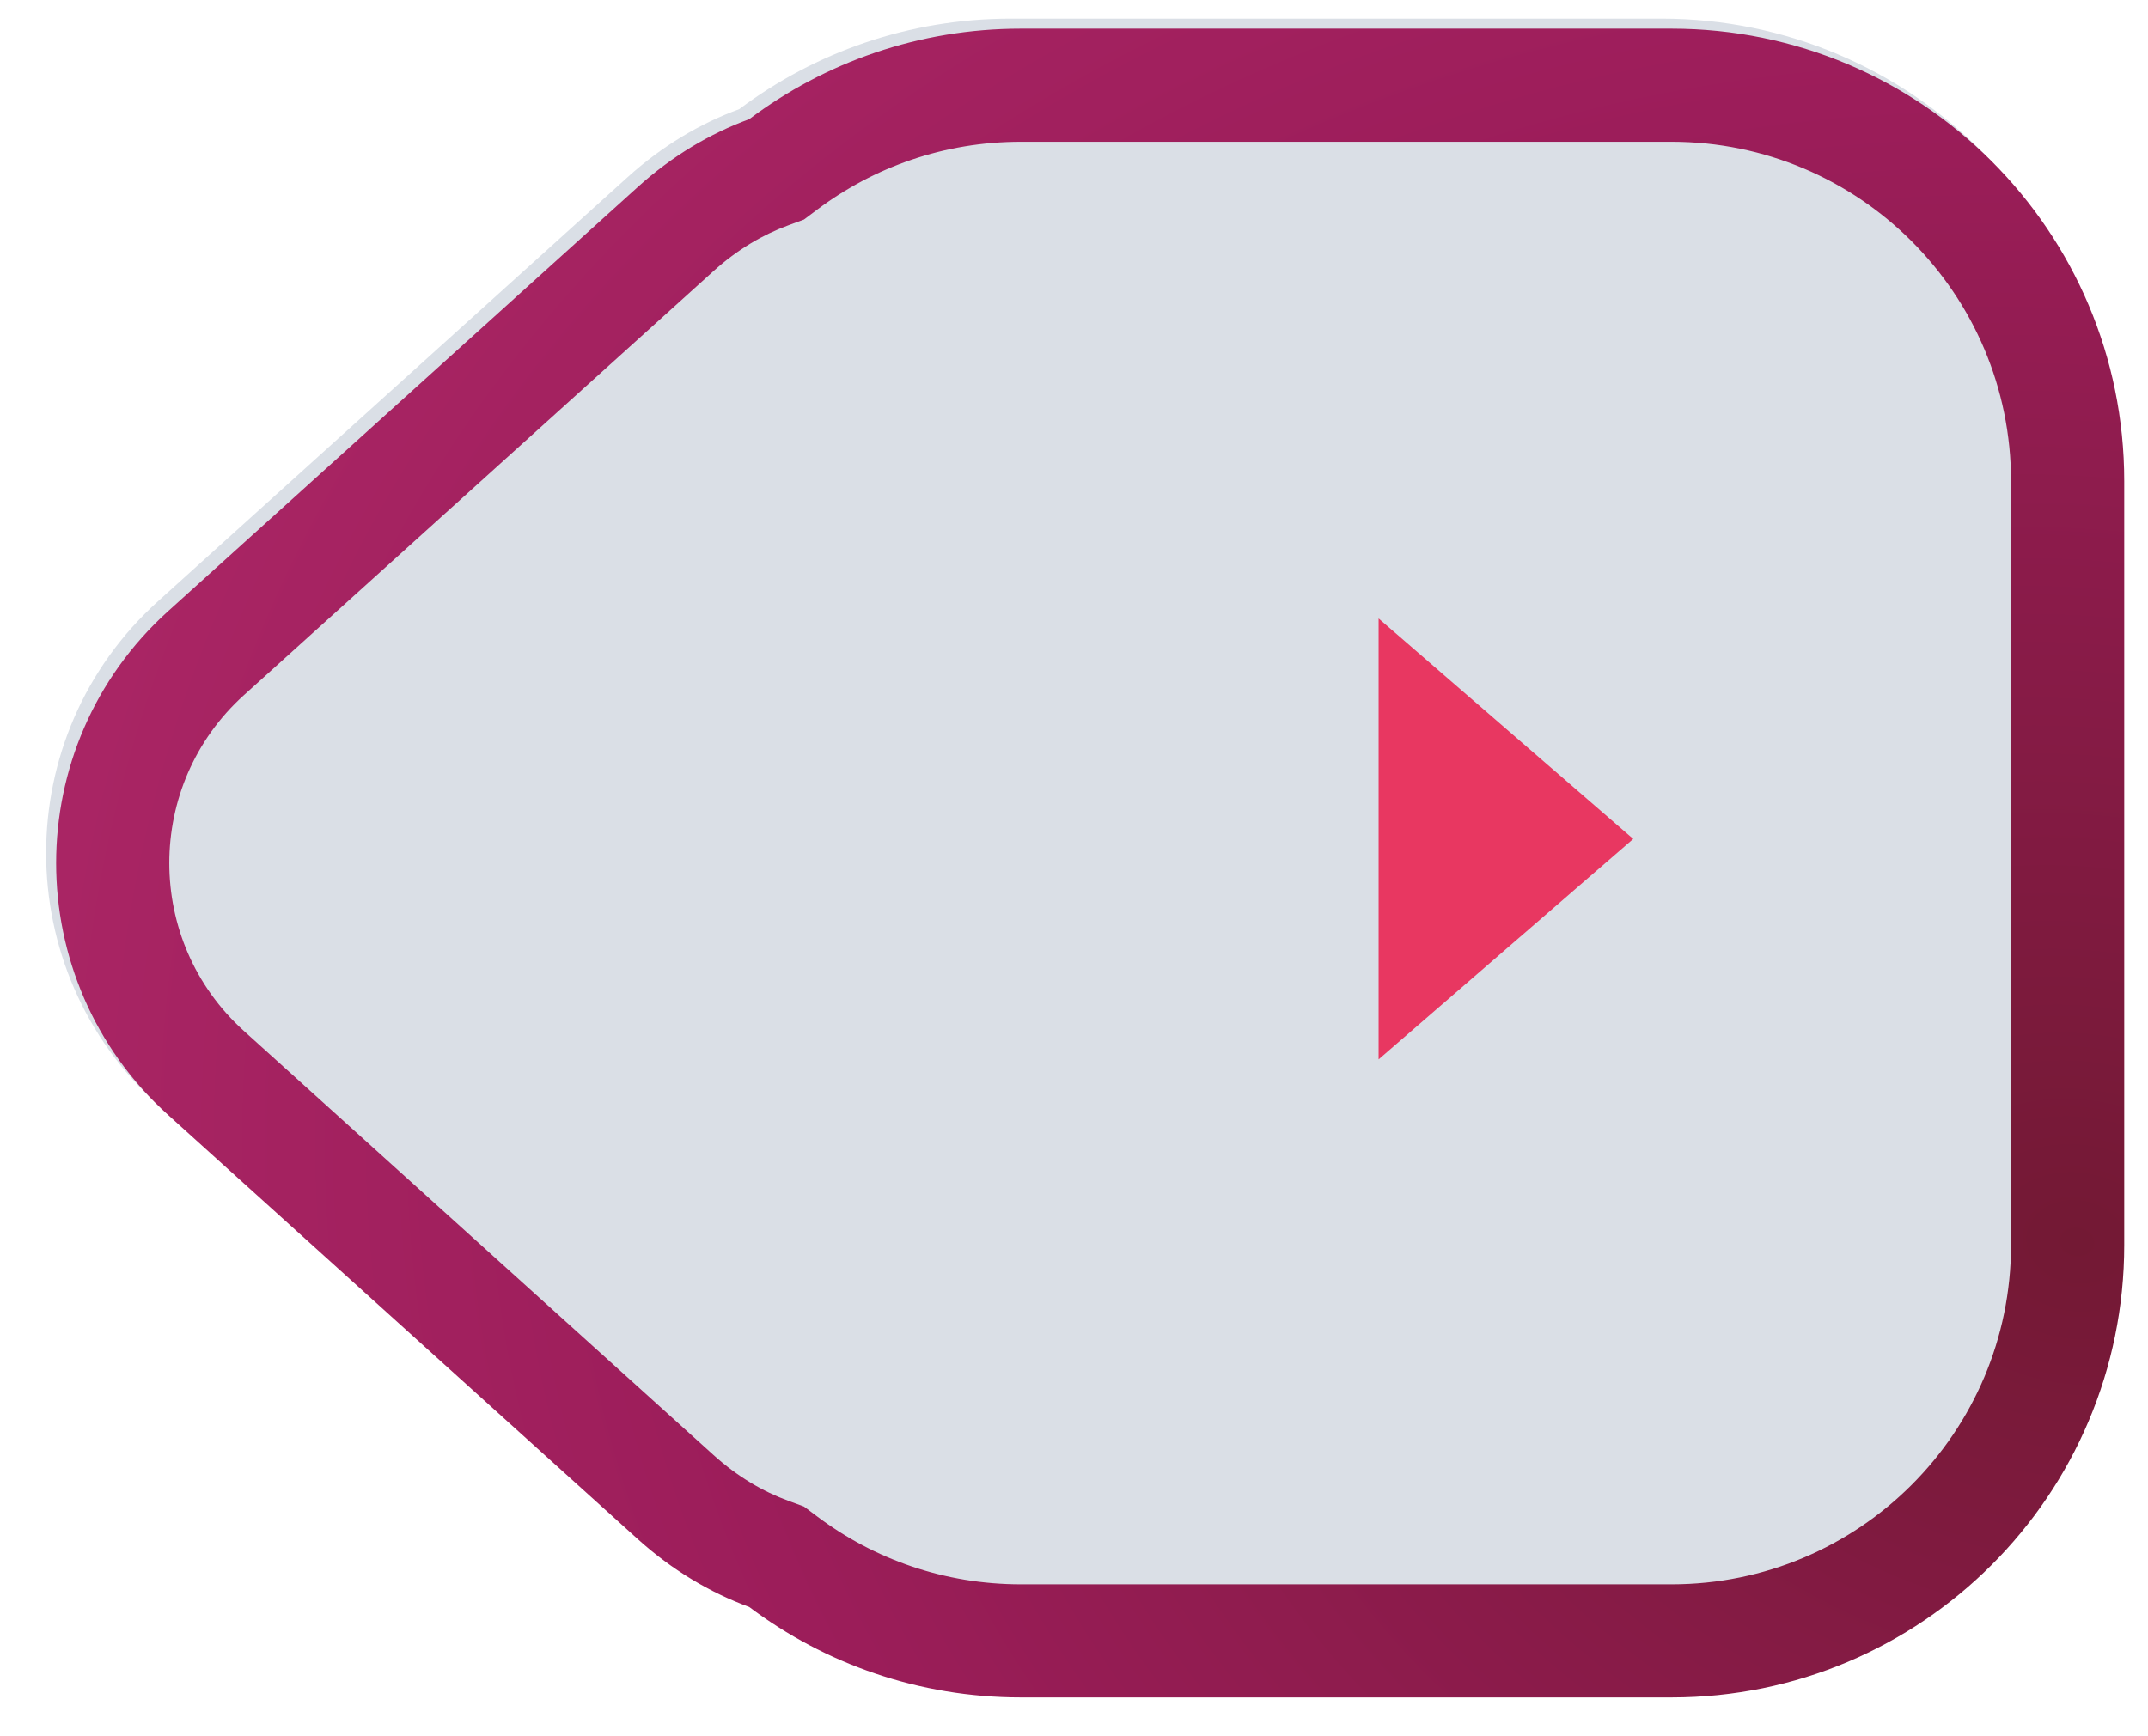 <svg width="47" height="38" viewBox="0 0 47 38" fill="none" xmlns="http://www.w3.org/2000/svg">
<g id="Group 20">
<path id="Union" d="M46.261 27.027C46.261 32.498 41.826 36.932 36.356 36.932L22.118 36.932C19.888 36.932 17.831 36.196 16.176 34.953C15.318 34.637 14.49 34.147 13.733 33.464L3.459 24.183C0.193 21.233 0.193 16.107 3.459 13.158L13.733 3.877C14.49 3.193 15.318 2.703 16.176 2.388C17.831 1.145 19.888 0.408 22.118 0.408L36.356 0.408C41.826 0.408 46.261 4.843 46.261 10.313L46.261 27.027Z" fill="#DADFE6"/>
<g id="Union (Stroke)" filter="url(#filter0_d_116_1742)">
<path fill-rule="evenodd" clip-rule="evenodd" d="M17.372 32.754L17.03 32.628C16.471 32.423 15.917 32.099 15.393 31.626L5.118 22.345C2.941 20.379 2.941 16.962 5.118 14.995L15.393 5.714C15.917 5.241 16.472 4.917 17.03 4.712L17.372 4.586L17.663 4.368C18.904 3.436 20.443 2.884 22.118 2.884L36.356 2.884C40.459 2.884 43.784 6.21 43.784 10.313L43.784 27.027C43.784 31.13 40.459 34.456 36.356 34.456L22.118 34.456C20.443 34.456 18.904 33.905 17.663 32.972L17.372 32.754ZM36.356 36.932C41.826 36.932 46.261 32.498 46.261 27.027L46.261 10.313C46.261 4.843 41.826 0.408 36.356 0.408L22.118 0.408C19.888 0.408 17.831 1.145 16.176 2.388C15.318 2.703 14.49 3.193 13.733 3.877L3.459 13.158C0.193 16.107 0.193 21.233 3.459 24.183L13.733 33.464C14.49 34.147 15.318 34.637 16.176 34.953C17.831 36.196 19.888 36.932 22.118 36.932L36.356 36.932Z" fill="url(#paint0_radial_116_1742)"/>
</g>
<path id="Polygon 2" d="M35.737 18.361L30.165 13.536L30.165 23.186L35.737 18.361Z" fill="#E83761"/>
</g>
<defs>
<filter id="filter0_d_116_1742" x="0.791" y="0.189" width="46.126" height="37.399" filterUnits="userSpaceOnUse" color-interpolation-filters="sRGB">
<feFlood flood-opacity="0" result="BackgroundImageFix"/>
<feColorMatrix in="SourceAlpha" type="matrix" values="0 0 0 0 0 0 0 0 0 0 0 0 0 0 0 0 0 0 127 0" result="hardAlpha"/>
<feOffset dx="0.219" dy="0.219"/>
<feGaussianBlur stdDeviation="0.219"/>
<feComposite in2="hardAlpha" operator="out"/>
<feColorMatrix type="matrix" values="0 0 0 0 1 0 0 0 0 0.529 0 0 0 0 0.755 0 0 0 0.4 0"/>
<feBlend mode="normal" in2="BackgroundImageFix" result="effect1_dropShadow_116_1742"/>
<feBlend mode="normal" in="SourceGraphic" in2="effect1_dropShadow_116_1742" result="shape"/>
</filter>
<radialGradient id="paint0_radial_116_1742" cx="0" cy="0" r="1" gradientUnits="userSpaceOnUse" gradientTransform="translate(45.2 27.288) rotate(-168.966) scale(45.023 37.052)">
<stop stop-color="#731934"/>
<stop offset="0.677" stop-color="#9C1D5A"/>
<stop offset="1" stop-color="#A92564"/>
</radialGradient>
</defs>
</svg>
